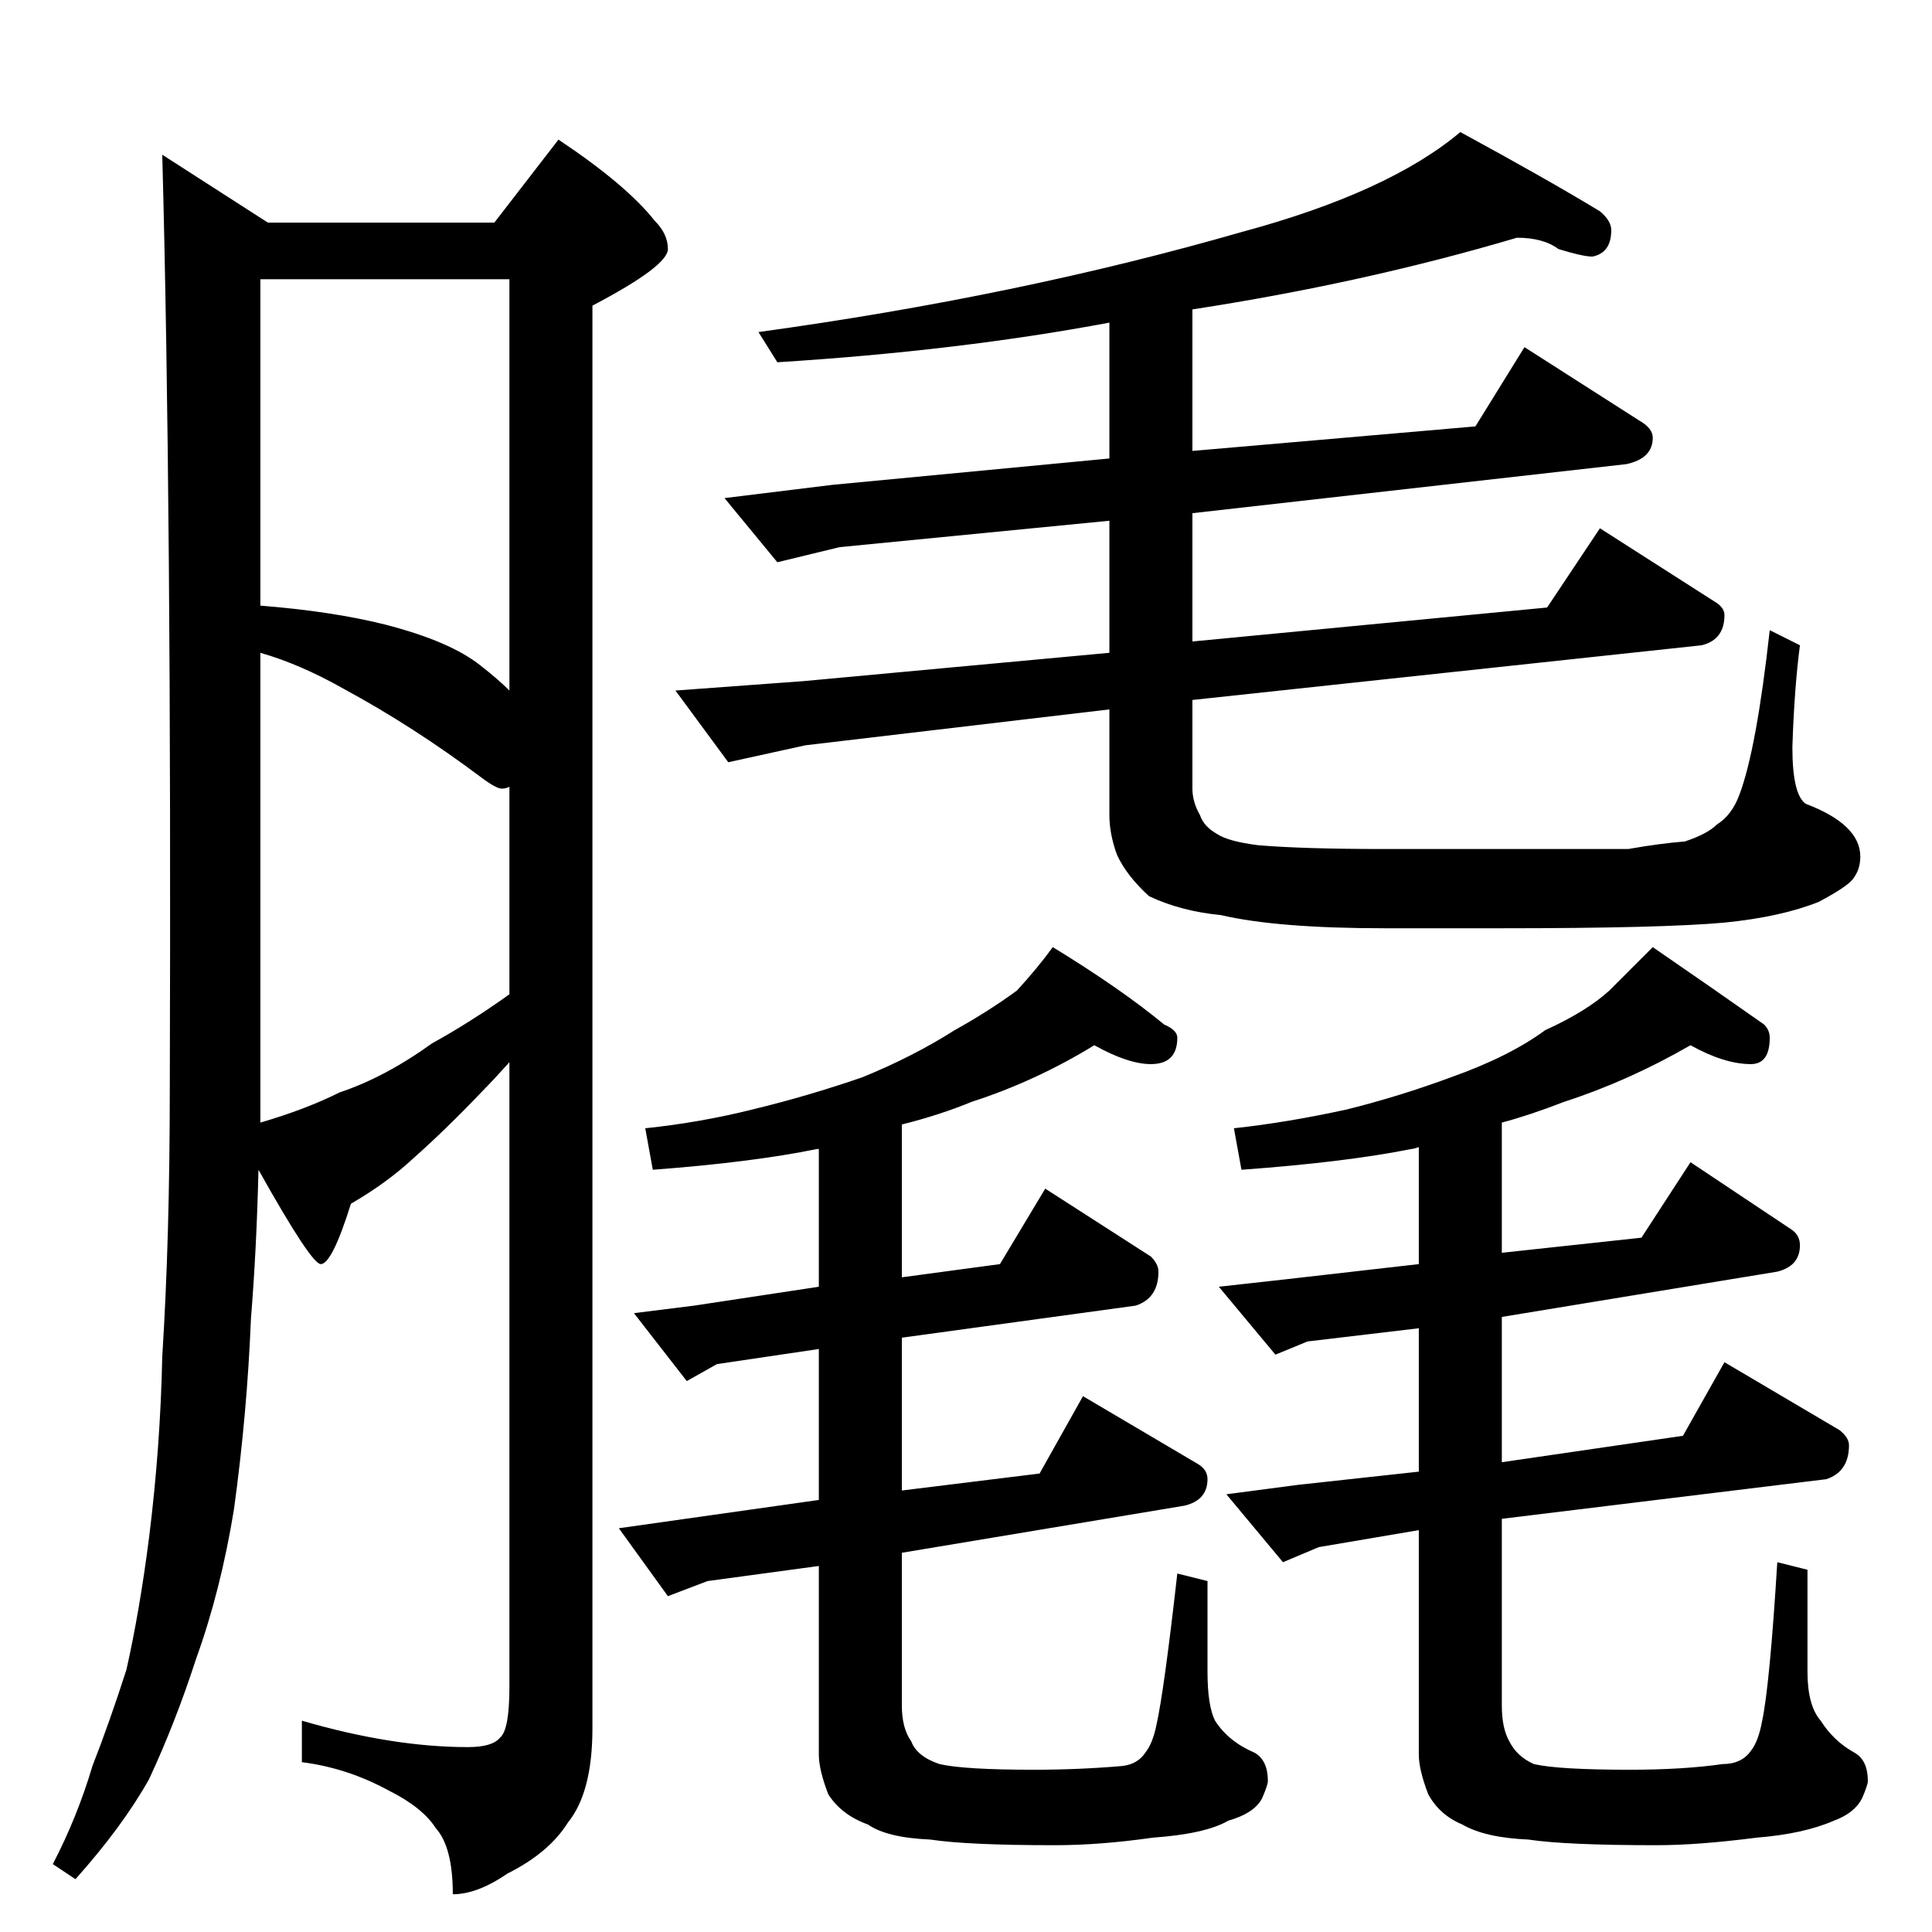 <?xml version="1.0" standalone="no"?>
<!DOCTYPE svg PUBLIC "-//W3C//DTD SVG 1.1//EN" "http://www.w3.org/Graphics/SVG/1.1/DTD/svg11.dtd" >
<svg xmlns="http://www.w3.org/2000/svg" xmlns:xlink="http://www.w3.org/1999/xlink" version="1.1" viewBox="0 -204 1024 1024">
  <g transform="matrix(1 0 0 -1 0 820)">
   <path fill="currentColor"
d="M86 942l56 -36h120l34 44q36 -24 51 -43q7 -7 7 -15q0 -9 -40 -30v-754q0 -34 -13 -50q-10 -16 -32 -27q-16 -11 -29 -11q0 25 -9 35q-7 11 -25 20q-22 12 -46 15v22q48 -14 88 -14q13 0 17 5q5 4 5 27v331q-9 -10 -14 -15q-19 -20 -37 -36q-14 -13 -33 -24
q-10 -32 -16 -32q-5 0 -33 50q-1 -42 -4 -79q-2 -50 -9 -101q-7 -43 -20 -79q-11 -34 -25 -64q-14 -25 -39 -53l-12 8q13 25 21 52q9 23 18 51q7 31 12 70q6 48 7 96q4 63 4 143q1 308 -4 494zM138 429q24 7 42 16q24 8 49 26q20 11 41 26v110q-2 -1 -4 -1q-3 0 -11 6
q-36 27 -73 47q-23 13 -44 19v-249zM138 703q38 -3 66 -10q35 -9 51 -22q9 -7 15 -13v218h-132v-173zM804 898q-81 -24 -172 -38v-75l150 13l26 42l61 -39q7 -4 7 -9q0 -11 -14 -14l-230 -26v-68l188 18l28 42l61 -39q5 -3 5 -7q0 -13 -12 -16l-270 -29v-47q0 -7 4 -14
q2 -6 9 -10q6 -4 22 -6q24 -2 67 -2h62h67q17 3 30 4q12 4 17 9q8 5 12 16q9 24 16 87l16 -8q-3 -23 -4 -54q0 -25 7 -30q29 -11 29 -28q0 -7 -4 -12q-3 -4 -18 -12q-20 -8 -50 -11q-33 -3 -118 -3h-62q-57 0 -87 7q-21 2 -38 10q-12 11 -17 22q-4 11 -4 21v56l-161 -19
l-41 -9l-28 38l68 5l162 15v70l-143 -14l-33 -8l-28 34l57 7l147 14v72q-80 -15 -176 -21l-10 16q138 19 256 53q78 21 116 53q46 -25 74 -42q6 -5 6 -10q0 -12 -10 -14q-5 0 -18 4q-8 6 -22 6zM580 470q-31 -19 -65 -30q-17 -7 -37 -12v-81l52 7l24 40l56 -36q4 -4 4 -8
q0 -14 -12 -18l-124 -17v-81l73 9l23 41l61 -36q5 -3 5 -8q0 -11 -12 -14l-150 -25v-81q0 -12 5 -19q3 -8 15 -12q13 -3 50 -3q24 0 47 2q8 1 12 7q4 5 6 15q4 18 11 80l16 -4v-48q0 -18 4 -26q7 -11 21 -17q7 -4 7 -15q0 -2 -3 -9q-4 -8 -18 -12q-12 -7 -40 -9
q-28 -4 -52 -4q-46 0 -66 3q-23 1 -33 8q-14 5 -21 16q-5 13 -5 21v100l-59 -8l-21 -8l-26 36l106 15v80l-54 -8l-16 -9l-28 36l32 4l66 10v73h-1q-34 -7 -87 -11l-4 22q29 3 57 10q29 7 58 17q27 11 49 25q18 10 33 21q11 12 19 23q36 -22 59 -41q7 -3 7 -7q0 -14 -14 -14
q-12 0 -30 10zM896 470q-33 -19 -67 -30q-18 -7 -33 -11v-69l74 8l26 40l54 -36q4 -3 4 -8q0 -11 -12 -14l-146 -24v-77l96 14l22 39l61 -36q5 -4 5 -8q0 -14 -12 -18l-172 -21v-99q0 -12 4 -19q4 -8 13 -12q13 -3 51 -3q28 0 49 3q10 0 15 7q4 5 6 16q4 19 8 84l16 -4v-54
q0 -18 7 -26q7 -11 18 -17q7 -4 7 -15q0 -2 -3 -9q-4 -8 -15 -12q-16 -7 -41 -9q-31 -4 -53 -4q-48 0 -68 3q-23 1 -35 8q-12 5 -18 16q-5 13 -5 21v119l-53 -9l-19 -8l-30 36l38 5l64 7v76l-59 -7l-17 -7l-30 36l36 4l70 8v62q-3 -1 -4 -1q-35 -7 -90 -11l-4 22q28 3 60 10
q28 7 55 17q31 11 50 25q22 10 34 21l23 23q32 -22 59 -41q3 -3 3 -7q0 -14 -10 -14q-14 0 -32 10z" />
  </g>

</svg>
